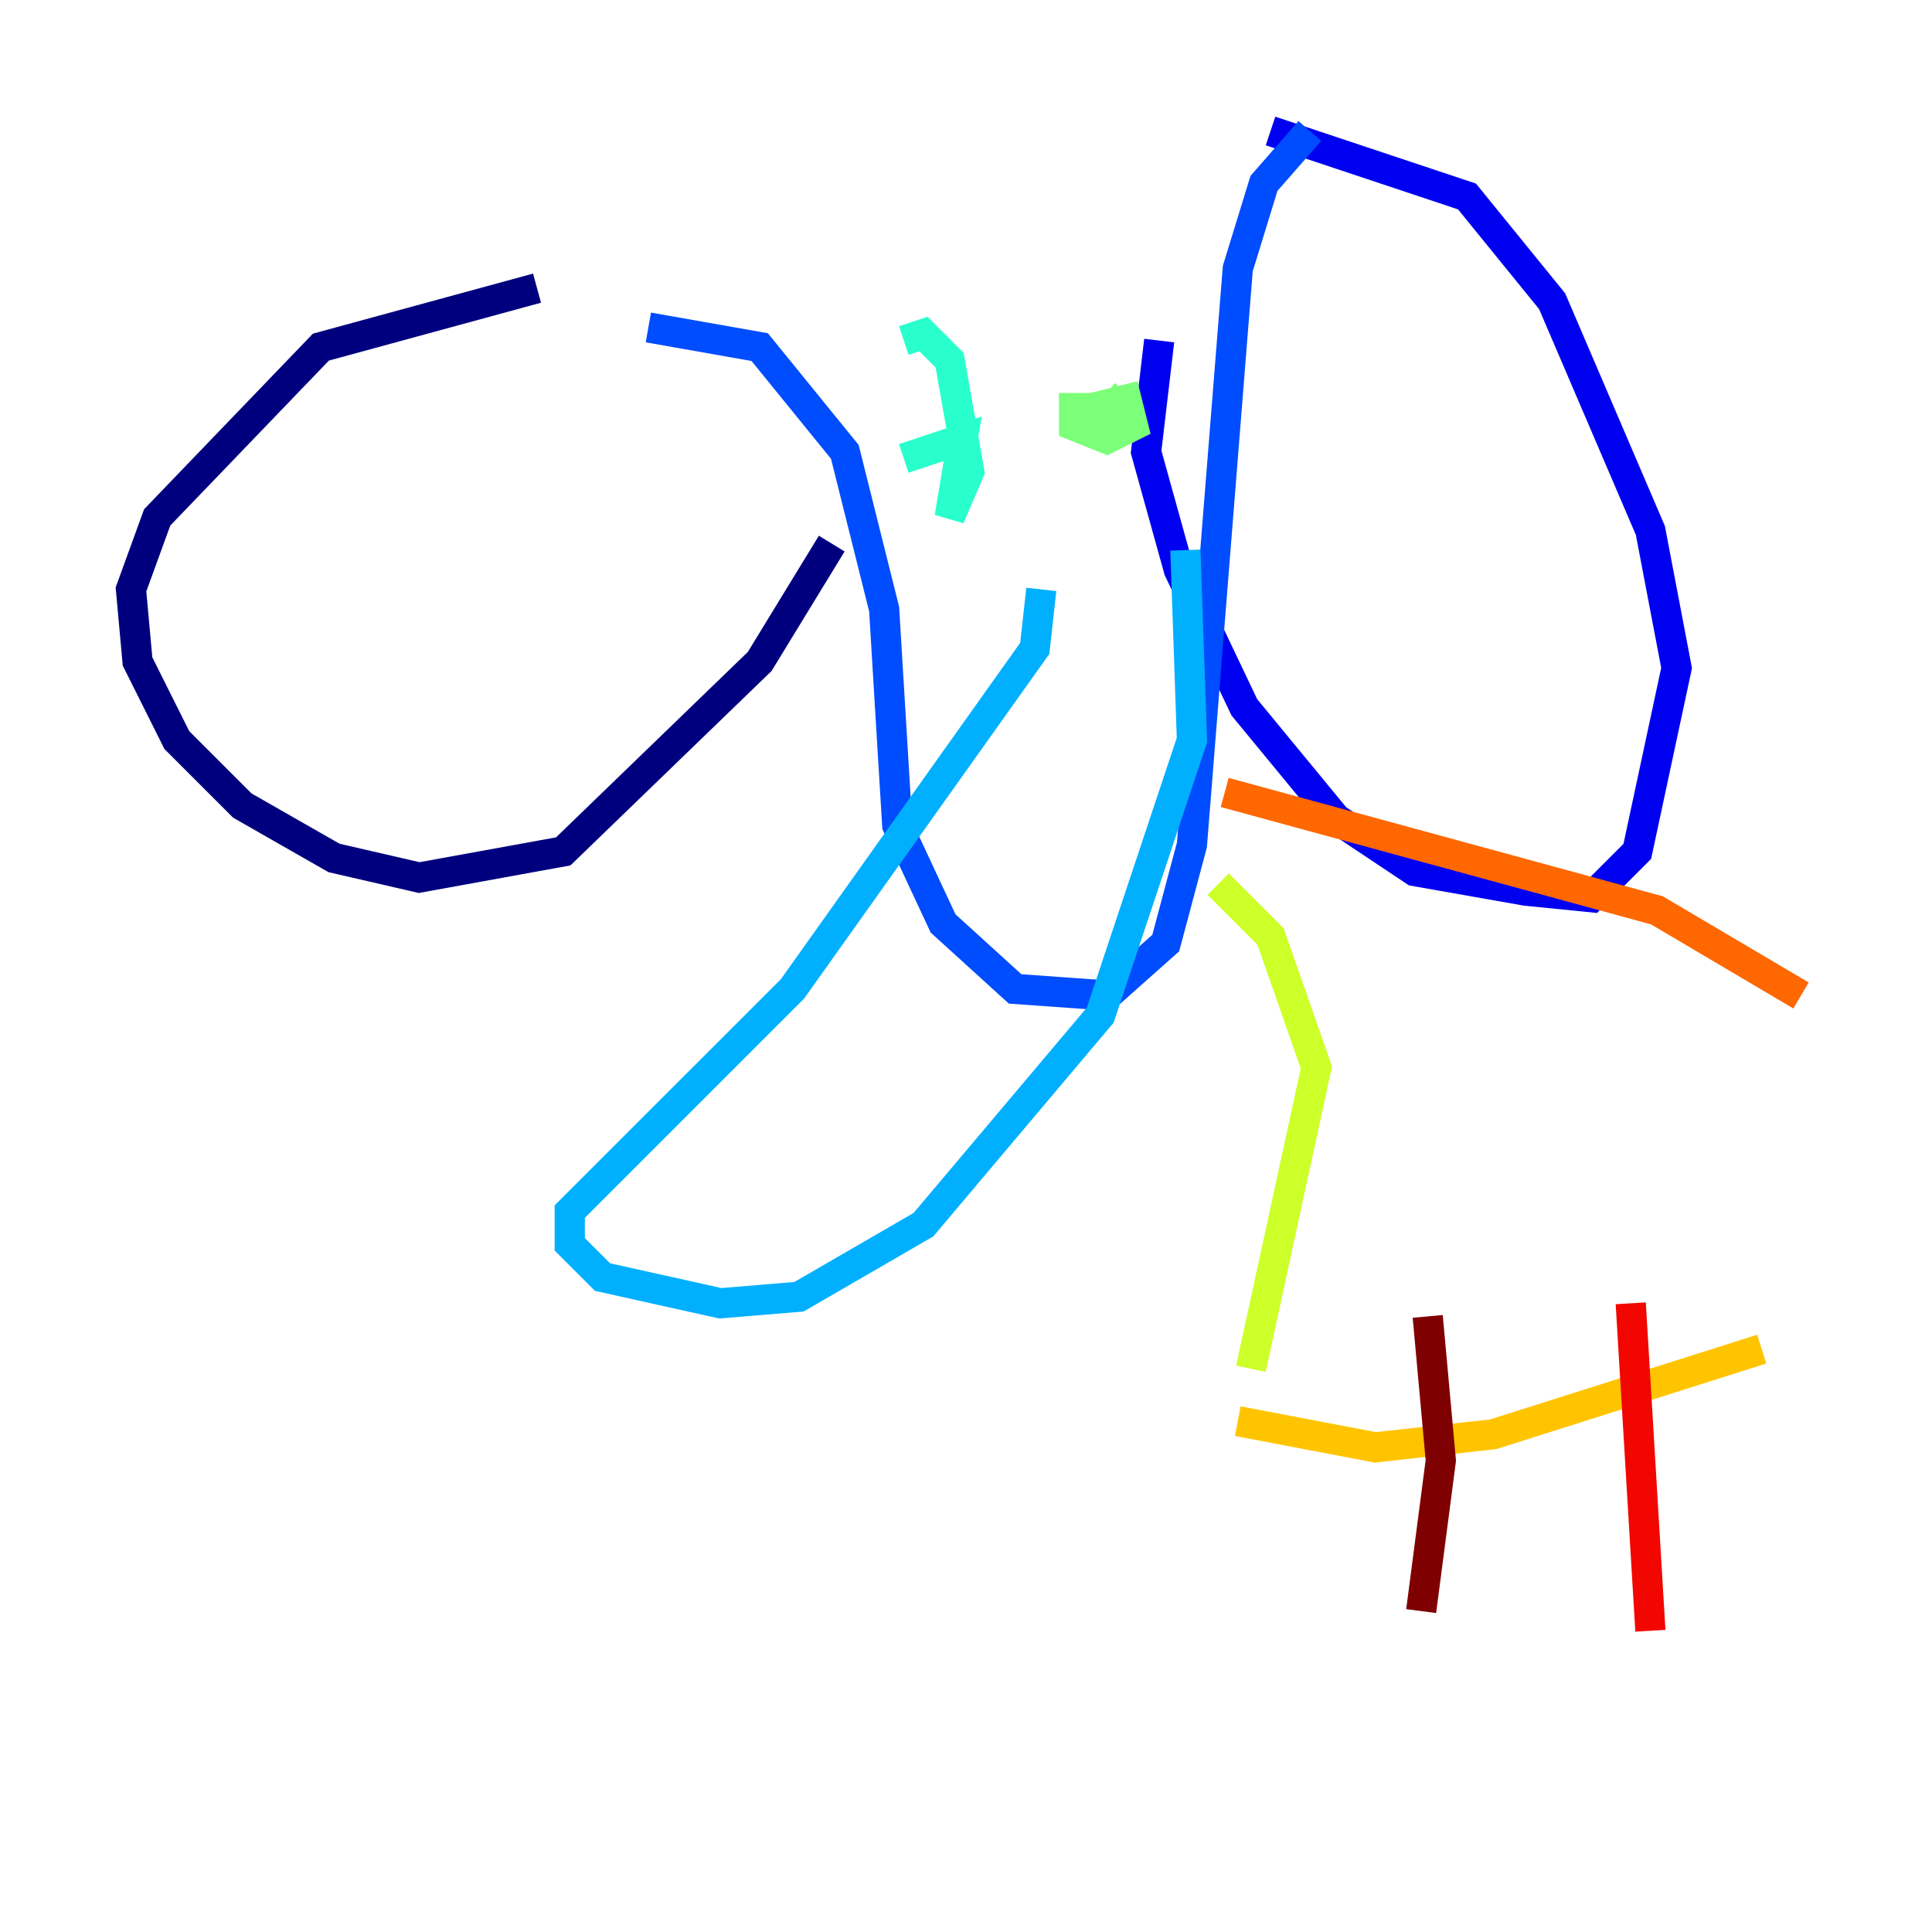 <?xml version="1.0" encoding="utf-8" ?>
<svg baseProfile="tiny" height="128" version="1.2" viewBox="0,0,128,128" width="128" xmlns="http://www.w3.org/2000/svg" xmlns:ev="http://www.w3.org/2001/xml-events" xmlns:xlink="http://www.w3.org/1999/xlink"><defs /><polyline fill="none" points="35.58,19.091 21.261,22.997 10.414,34.278 8.678,39.051 9.112,43.824 11.715,49.031 16.054,53.37 22.129,56.841 27.77,58.142 37.315,56.407 50.332,43.824 55.105,36.014" stroke="#00007f" stroke-width="2" /><polyline fill="none" points="76.8,22.563 75.932,29.939 78.102,37.749 82.441,46.861 88.515,54.237 93.722,57.709 101.098,59.01 105.437,59.444 108.475,56.407 111.078,44.258 109.342,35.146 102.834,19.959 97.193,13.017 84.176,8.678" stroke="#0000f1" stroke-width="2" /><polyline fill="none" points="42.956,21.695 50.332,22.997 55.973,29.939 58.576,40.352 59.444,54.671 62.481,61.18 67.254,65.519 73.329,65.953 77.234,62.481 78.969,55.973 82.007,17.79 83.742,12.149 86.78,8.678" stroke="#004cff" stroke-width="2" /><polyline fill="none" points="68.99,39.051 68.556,42.956 52.502,65.519 37.749,80.271 37.749,82.441 39.919,84.61 47.729,86.346 52.936,85.912 61.18,81.139 72.895,67.254 78.969,49.031 78.536,36.447" stroke="#00b0ff" stroke-width="2" /><polyline fill="none" points="59.878,30.373 63.783,29.071 62.915,34.278 64.217,31.241 62.915,23.864 61.18,22.129 59.878,22.563" stroke="#29ffcd" stroke-width="2" /><polyline fill="none" points="71.159,26.034 71.159,28.203 73.329,29.071 75.064,28.203 74.63,26.468 72.895,26.902 72.027,29.071 74.63,26.034" stroke="#7cff79" stroke-width="2" /><polyline fill="none" points="80.705,58.576 84.176,62.047 87.214,70.725 82.875,90.685" stroke="#cdff29" stroke-width="2" /><polyline fill="none" points="82.007,94.156 91.119,95.891 98.929,95.024 116.719,89.383" stroke="#ffc400" stroke-width="2" /><polyline fill="none" points="81.139,52.502 109.776,60.312 119.322,65.953" stroke="#ff6700" stroke-width="2" /><polyline fill="none" points="108.041,86.346 109.342,108.041" stroke="#f10700" stroke-width="2" /><polyline fill="none" points="94.59,87.214 95.458,96.759 94.156,106.739" stroke="#7f0000" stroke-width="2" /></svg>